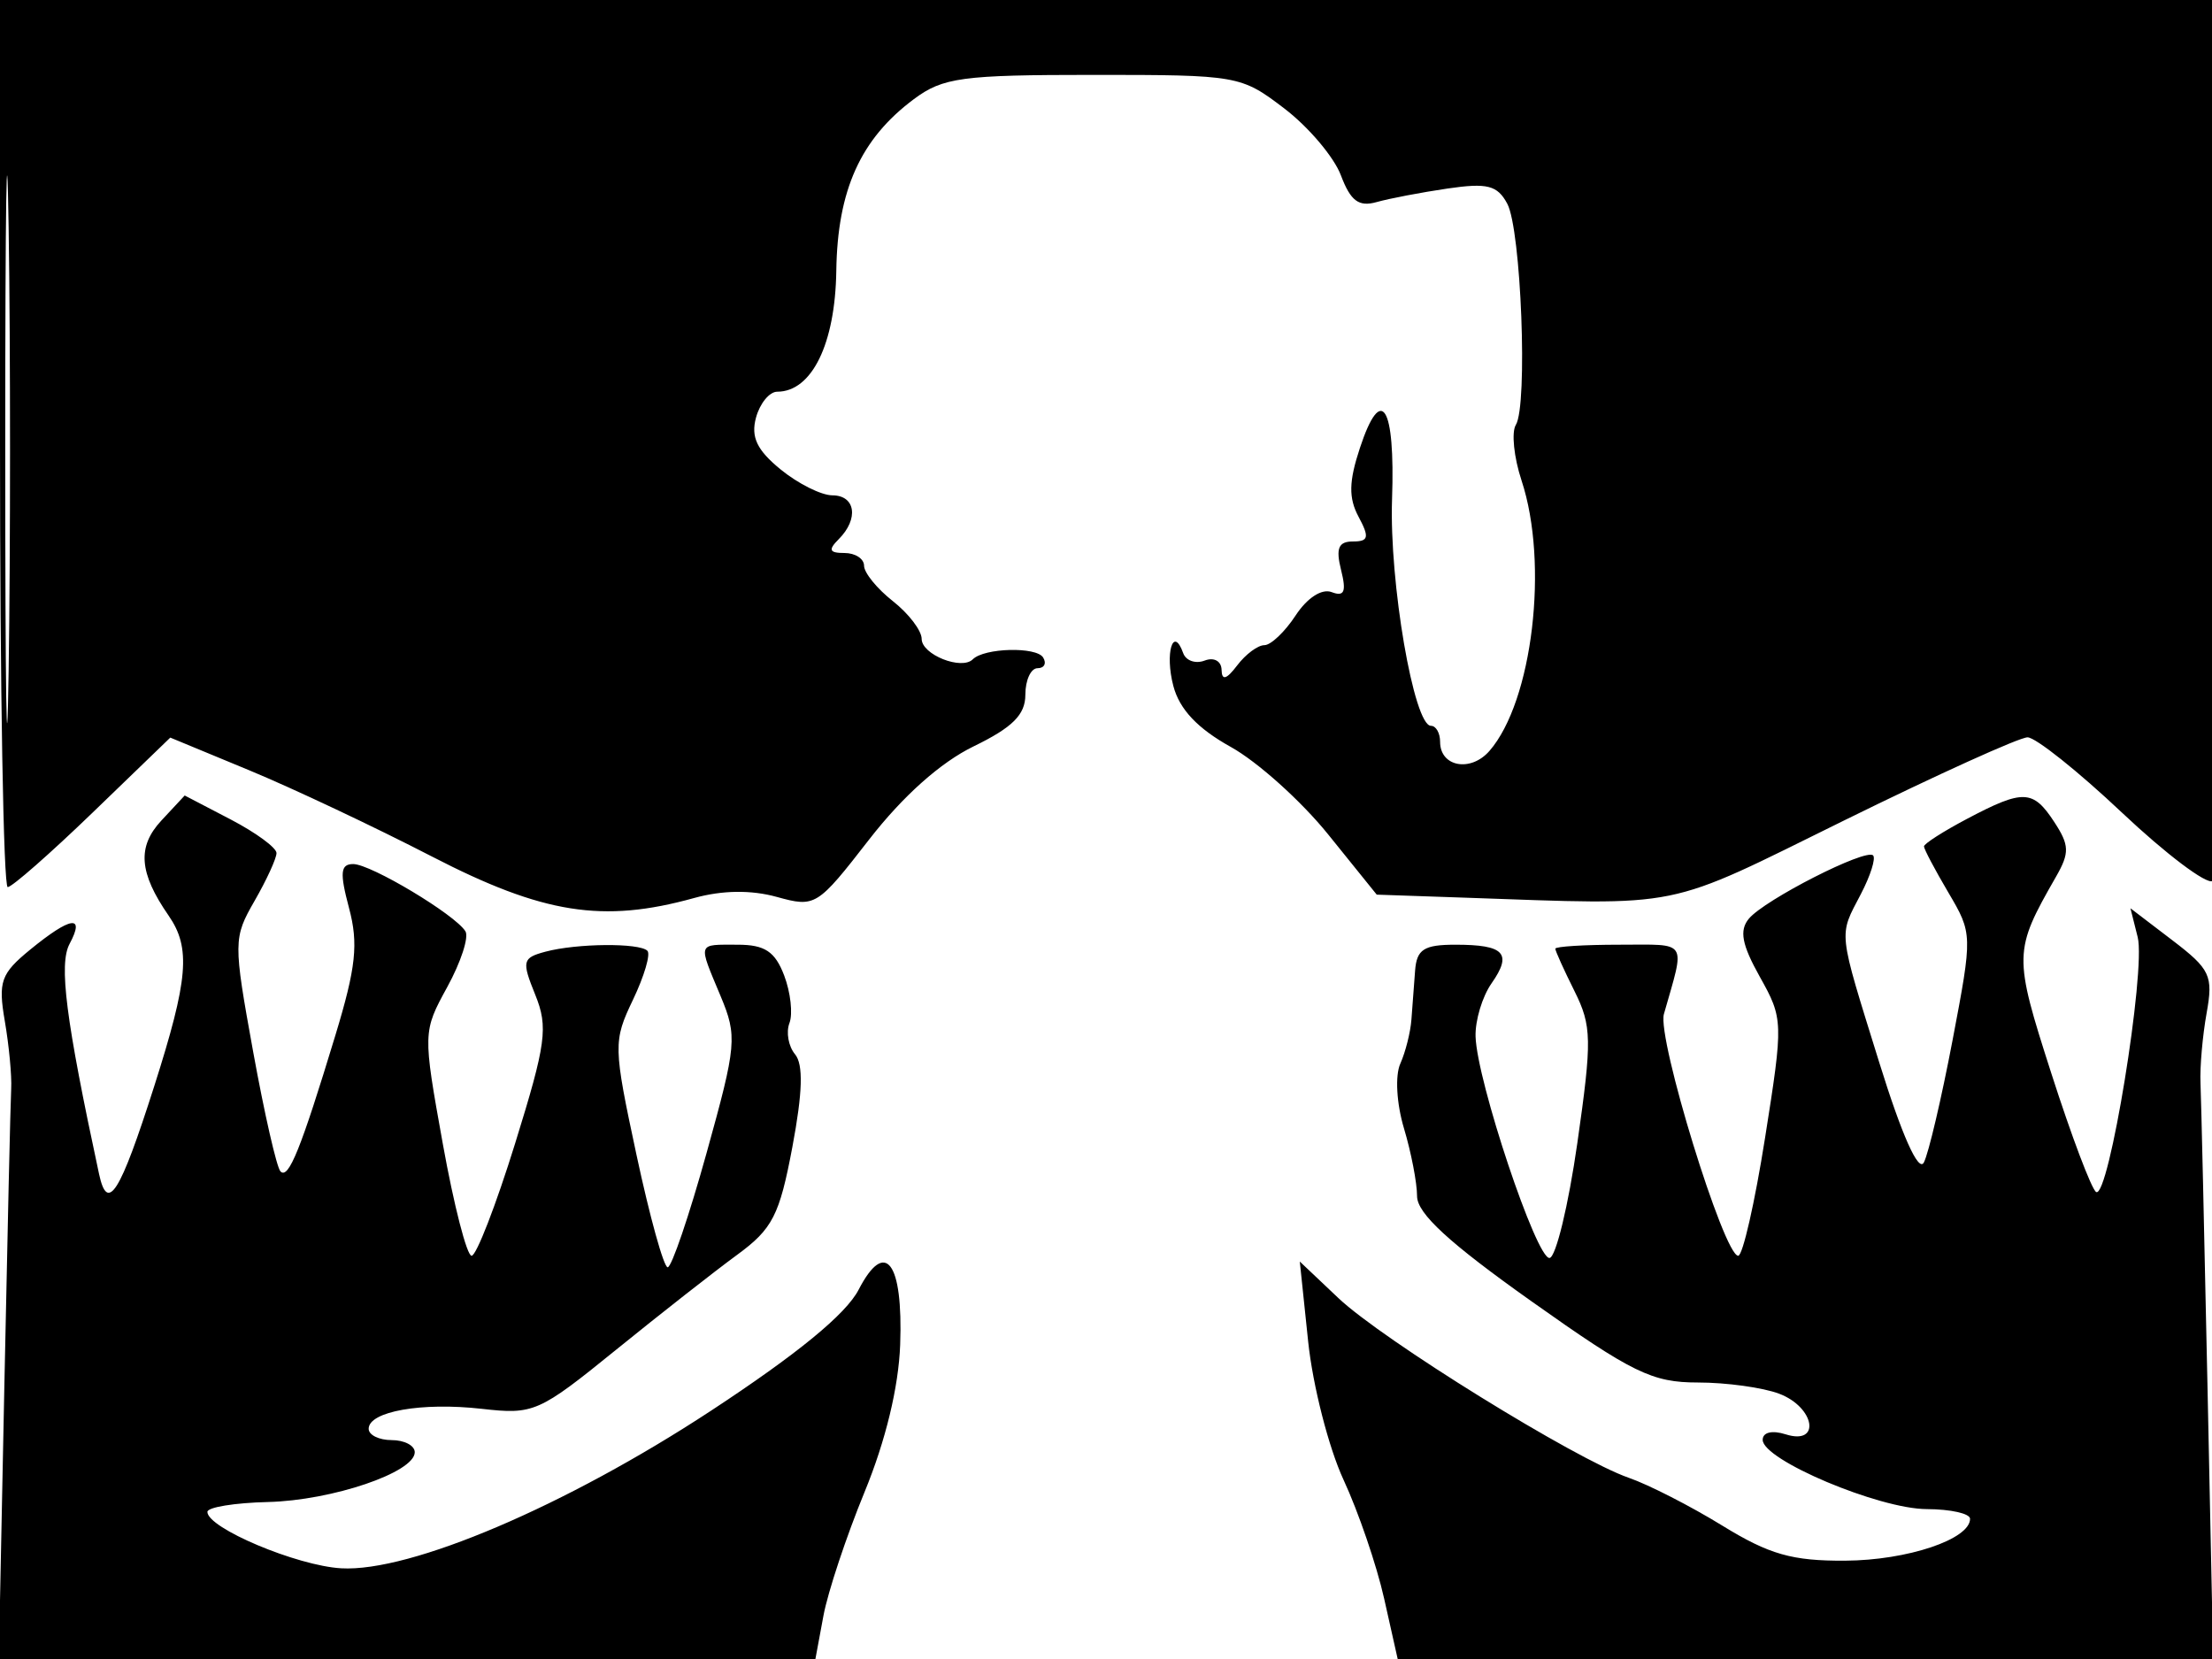 <svg xmlns="http://www.w3.org/2000/svg" width="192" height="144" viewBox="0 0 192 144" version="1.1">
	<path d="M 0 38.500 C 0 59.675, 0.301 77, 0.670 77 C 1.038 77, 4.364 74.080, 8.061 70.512 L 14.781 64.023 21.641 66.863 C 25.413 68.425, 32.550 71.794, 37.500 74.350 C 47.140 79.327, 52.328 80.147, 60.250 77.947 C 62.692 77.269, 65.193 77.235, 67.419 77.850 C 70.774 78.776, 70.926 78.682, 75.434 72.877 C 78.377 69.087, 81.642 66.176, 84.515 64.781 C 87.897 63.137, 89 62.036, 89 60.301 C 89 59.035, 89.477 58, 90.059 58 C 90.641 58, 90.859 57.581, 90.543 57.070 C 89.953 56.115, 85.436 56.231, 84.440 57.226 C 83.466 58.200, 80 56.819, 80 55.456 C 80 54.735, 78.875 53.260, 77.500 52.179 C 76.125 51.097, 75 49.714, 75 49.106 C 75 48.498, 74.235 48, 73.300 48 C 71.978 48, 71.867 47.733, 72.800 46.800 C 74.558 45.042, 74.263 43.001, 72.250 42.995 C 71.287 42.992, 69.264 41.980, 67.754 40.745 C 65.698 39.065, 65.162 37.934, 65.620 36.250 C 65.957 35.013, 66.786 34, 67.462 34 C 70.466 34, 72.499 29.842, 72.590 23.511 C 72.691 16.493, 74.697 12.053, 79.323 8.605 C 81.848 6.723, 83.497 6.500, 94.901 6.500 C 107.449 6.500, 107.718 6.547, 111.477 9.415 C 113.578 11.017, 115.789 13.629, 116.389 15.218 C 117.229 17.446, 117.940 17.978, 119.490 17.540 C 120.595 17.228, 123.367 16.699, 125.649 16.364 C 129.098 15.859, 129.973 16.081, 130.831 17.684 C 132.035 19.933, 132.624 35.181, 131.573 36.882 C 131.180 37.518, 131.404 39.694, 132.072 41.717 C 134.450 48.922, 133.026 60.888, 129.280 65.183 C 127.651 67.050, 125 66.561, 125 64.393 C 125 63.627, 124.643 63, 124.206 63 C 122.722 63, 120.580 50.528, 120.829 43.333 C 121.110 35.185, 119.897 33.253, 118.037 38.889 C 117.076 41.801, 117.049 43.222, 117.923 44.856 C 118.880 46.644, 118.797 47, 117.427 47 C 116.178 47, 115.932 47.594, 116.404 49.473 C 116.879 51.366, 116.687 51.817, 115.587 51.395 C 114.734 51.068, 113.461 51.893, 112.459 53.422 C 111.530 54.840, 110.309 56, 109.745 56 C 109.182 56, 108.123 56.787, 107.392 57.750 C 106.456 58.983, 106.054 59.099, 106.032 58.143 C 106.014 57.380, 105.372 57.027, 104.565 57.337 C 103.775 57.640, 102.937 57.350, 102.702 56.694 C 101.828 54.255, 101.095 56.708, 101.848 59.550 C 102.384 61.574, 103.950 63.234, 106.839 64.838 C 109.154 66.124, 112.950 69.534, 115.274 72.415 L 119.500 77.654 127 77.912 C 146.399 78.577, 144.221 79.019, 160.110 71.194 C 168.146 67.237, 175.291 64, 175.989 64 C 176.686 64, 180.371 66.938, 184.178 70.529 C 187.984 74.119, 191.526 76.793, 192.049 76.470 C 192.623 76.115, 193 60.850, 193 37.941 L 193 0 96.500 0 L 0 0 0 38.500 M 0.454 39 C 0.454 60.175, 0.587 68.838, 0.749 58.250 C 0.911 47.663, 0.911 30.338, 0.749 19.750 C 0.587 9.163, 0.454 17.825, 0.454 39 M 14.011 71.219 C 11.890 73.495, 12.061 75.754, 14.635 79.473 C 16.579 82.282, 16.350 84.994, 13.382 94.296 C 10.405 103.625, 9.334 105.325, 8.596 101.895 C 5.702 88.437, 5.095 83.691, 6.041 81.923 C 7.411 79.363, 6.139 79.549, 2.627 82.421 C 0.071 84.512, -0.172 85.197, 0.418 88.635 C 0.783 90.761, 1.032 93.400, 0.971 94.500 C 0.911 95.600, 0.644 107.188, 0.379 120.250 L -0.103 144 35.337 144 L 70.777 144 71.473 140.250 C 71.855 138.188, 73.463 133.350, 75.046 129.500 C 76.874 125.053, 78 120.393, 78.134 116.722 C 78.396 109.531, 76.842 107.471, 74.529 111.944 C 73.429 114.071, 69.194 117.541, 61.694 122.463 C 49.095 130.729, 35.613 136.472, 29.615 136.127 C 25.762 135.905, 17.998 132.631, 18.002 131.230 C 18.003 130.828, 20.365 130.443, 23.252 130.374 C 28.822 130.239, 36 127.805, 36 126.051 C 36 125.473, 35.100 125, 34 125 C 32.900 125, 32 124.559, 32 124.019 C 32 122.511, 36.609 121.696, 41.810 122.284 C 46.327 122.795, 46.758 122.606, 53.478 117.157 C 57.315 114.046, 62.040 110.340, 63.978 108.922 C 67.061 106.665, 67.659 105.497, 68.777 99.557 C 69.669 94.816, 69.739 92.390, 69.010 91.512 C 68.435 90.820, 68.217 89.599, 68.524 88.799 C 68.830 87.999, 68.624 86.142, 68.066 84.672 C 67.273 82.589, 66.383 82, 64.025 82 C 60.489 82, 60.576 81.740, 62.545 86.454 C 64.007 89.953, 63.942 90.688, 61.331 100.076 C 59.814 105.534, 58.294 110, 57.954 110 C 57.614 110, 56.397 105.612, 55.249 100.250 C 53.229 90.814, 53.219 90.380, 54.942 86.778 C 55.921 84.730, 56.484 82.818, 56.194 82.528 C 55.496 81.829, 50.058 81.878, 47.340 82.607 C 45.339 83.143, 45.274 83.419, 46.459 86.343 C 47.597 89.152, 47.405 90.574, 44.712 99.250 C 43.047 104.612, 41.347 109, 40.935 109 C 40.522 109, 39.398 104.629, 38.436 99.286 C 36.695 89.618, 36.697 89.552, 38.827 85.664 C 40.004 83.515, 40.712 81.343, 40.400 80.838 C 39.502 79.385, 32.185 75, 30.659 75 C 29.548 75, 29.477 75.745, 30.294 78.809 C 31.123 81.914, 30.904 83.956, 29.111 89.861 C 26.105 99.758, 25.048 102.381, 24.348 101.681 C 24.020 101.353, 22.952 96.678, 21.974 91.292 C 20.244 81.760, 20.247 81.412, 22.098 78.193 C 23.144 76.374, 24 74.507, 24 74.044 C 24 73.581, 22.207 72.268, 20.016 71.125 L 16.032 69.049 14.011 71.219 M 170.750 71.068 C 168.688 72.157, 167 73.236, 167 73.467 C 167 73.697, 167.953 75.501, 169.118 77.475 C 171.221 81.040, 171.224 81.127, 169.482 90.282 C 168.517 95.352, 167.395 100.131, 166.989 100.902 C 166.526 101.781, 165.084 98.551, 163.125 92.246 C 159.494 80.558, 159.578 81.332, 161.524 77.601 C 162.355 76.007, 162.832 74.498, 162.582 74.249 C 161.953 73.619, 153.165 78.096, 151.799 79.743 C 150.955 80.759, 151.189 81.995, 152.756 84.794 C 154.790 88.430, 154.799 88.694, 153.208 98.750 C 152.317 104.388, 151.267 109, 150.876 109 C 149.630 109, 143.827 90.130, 144.425 88.023 C 146.282 81.489, 146.609 82, 140.567 82 C 137.505 82, 135 82.156, 135 82.346 C 135 82.537, 135.748 84.192, 136.662 86.023 C 138.171 89.049, 138.194 90.258, 136.912 99.217 C 136.135 104.641, 135.050 109.129, 134.500 109.190 C 133.368 109.316, 128.196 93.841, 128.078 89.973 C 128.035 88.582, 128.659 86.504, 129.465 85.354 C 131.288 82.751, 130.586 82, 126.333 82 C 123.594 82, 122.970 82.401, 122.829 84.250 C 122.735 85.487, 122.592 87.400, 122.510 88.500 C 122.429 89.600, 121.995 91.321, 121.546 92.325 C 121.081 93.362, 121.219 95.787, 121.864 97.941 C 122.489 100.026, 123 102.672, 123 103.821 C 123 105.327, 125.774 107.877, 132.936 112.955 C 141.695 119.165, 143.406 120, 147.371 120 C 149.845 120, 153.024 120.439, 154.435 120.975 C 157.541 122.156, 158.073 125.475, 155 124.500 C 153.817 124.125, 153 124.320, 153 124.979 C 153 126.723, 163.090 130.979, 167.250 130.990 C 169.313 130.996, 171 131.374, 171 131.831 C 171 133.610, 165.559 135.434, 160.161 135.466 C 155.555 135.494, 153.568 134.927, 149.500 132.425 C 146.750 130.734, 143.096 128.865, 141.379 128.272 C 136.765 126.678, 120.009 116.307, 116.160 112.662 L 112.821 109.500 113.548 116.448 C 113.948 120.269, 115.330 125.669, 116.619 128.448 C 117.908 131.227, 119.493 135.863, 120.141 138.750 L 121.318 144 156.711 144 L 192.103 144 191.607 120.250 C 191.334 107.188, 191.061 95.375, 191.001 94 C 190.940 92.625, 191.180 89.896, 191.533 87.936 C 192.118 84.688, 191.853 84.125, 188.548 81.605 L 184.921 78.838 185.550 81.343 C 186.276 84.236, 183.030 104.136, 181.941 103.464 C 181.542 103.217, 179.797 98.595, 178.062 93.193 C 174.758 82.903, 174.766 82.553, 178.463 76.093 C 179.649 74.022, 179.627 73.360, 178.305 71.343 C 176.462 68.529, 175.617 68.499, 170.750 71.068" stroke="none" fill="black" fill-rule="evenodd"/>
</svg>